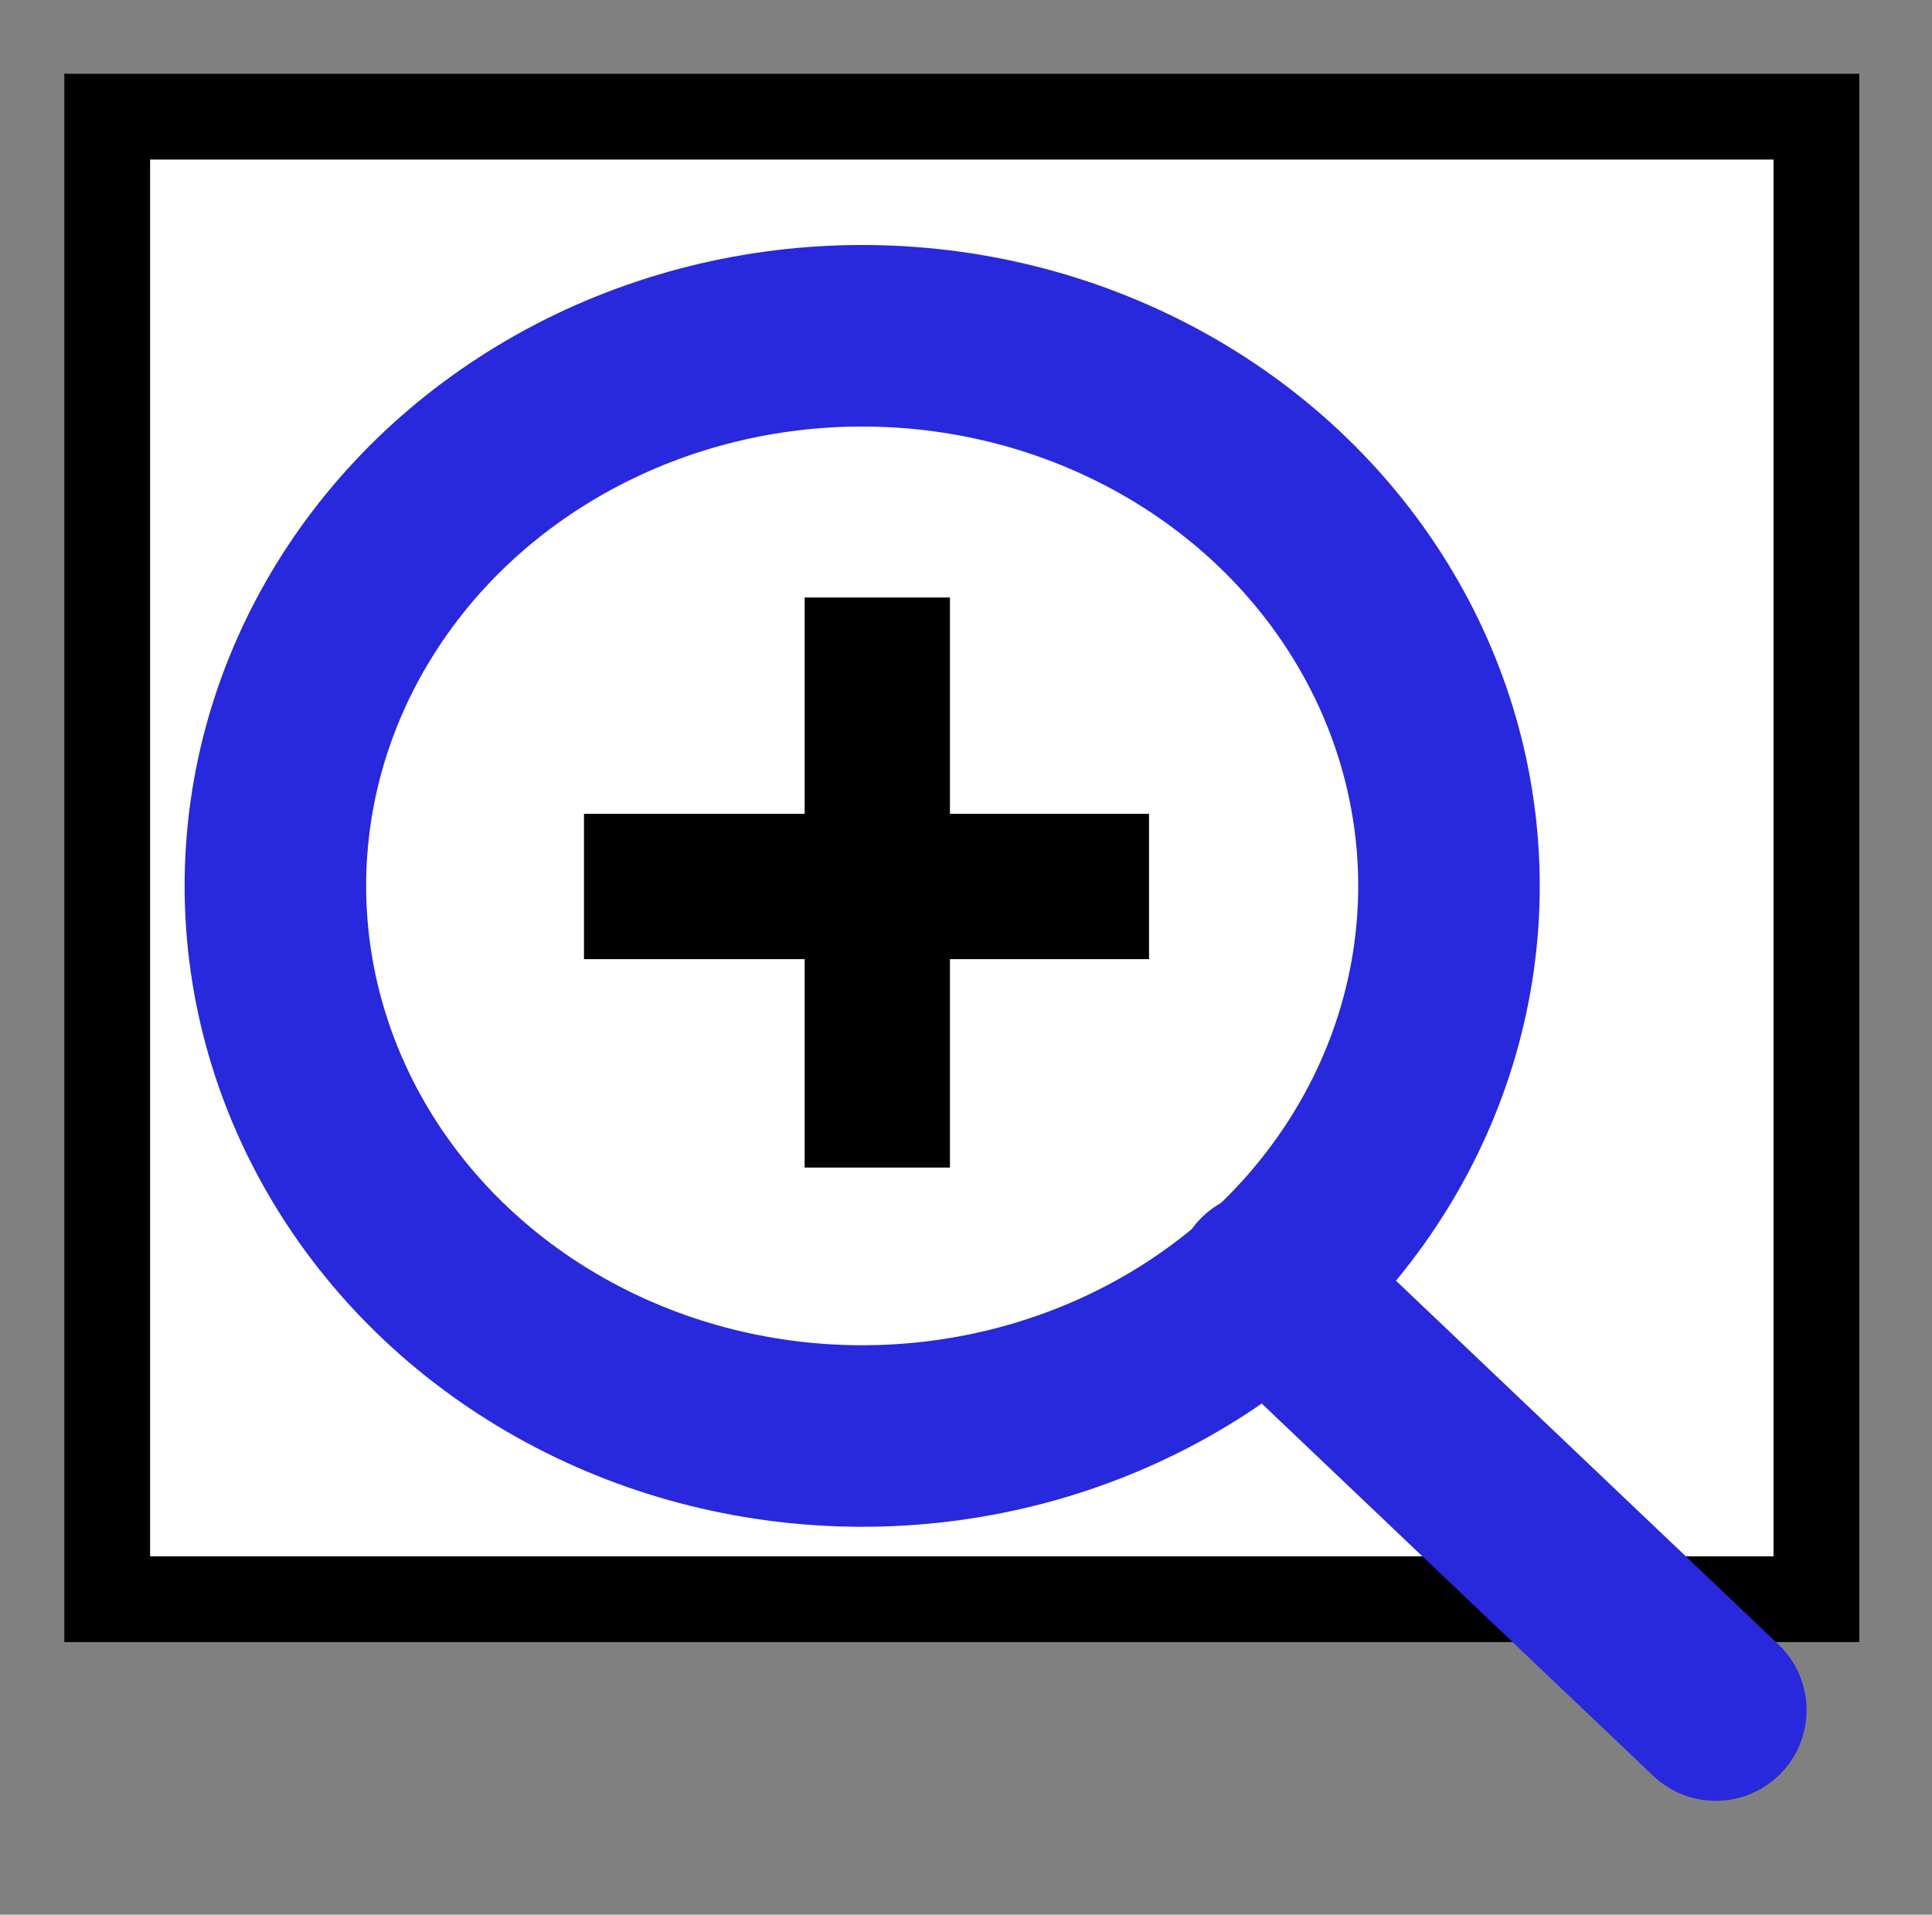 <?xml version="1.0" encoding="UTF-8" standalone="no"?>
<!-- Created with Inkscape (http://www.inkscape.org/) -->

<svg
   xmlns:dc="http://purl.org/dc/elements/1.1/"
   xmlns:cc="http://creativecommons.org/ns#"
   xmlns:rdf="http://www.w3.org/1999/02/22-rdf-syntax-ns#"
   xmlns:svg="http://www.w3.org/2000/svg"
   xmlns="http://www.w3.org/2000/svg"
   xmlns:sodipodi="http://sodipodi.sourceforge.net/DTD/sodipodi-0.dtd"
   xmlns:inkscape="http://www.inkscape.org/namespaces/inkscape"
   width="450.528"
   height="446.487"
   id="svg2"
   version="1.1"
   inkscape:version="0.91 r"
   sodipodi:docname="zoom_fit.svg">
  <rect width="100%" height="100%" fill="#808080" stroke="none"/>
  <defs
     id="defs4" />
  <sodipodi:namedview
     id="base"
     pagecolor="#ffffff"
     bordercolor="#666666"
     borderopacity="1.0"
     inkscape:pageopacity="0.0"
     inkscape:pageshadow="2"
     inkscape:zoom="1.4"
     inkscape:cx="203.66448"
     inkscape:cy="229.84043"
     inkscape:document-units="px"
     inkscape:current-layer="layer1"
     showgrid="false"
     inkscape:window-width="1965"
     inkscape:window-height="1431"
     inkscape:window-x="178"
     inkscape:window-y="150"
     inkscape:window-maximized="0"
     fit-margin-top="0"
     fit-margin-left="0"
     fit-margin-right="0"
     fit-margin-bottom="0" />
  <g
     inkscape:label="Layer 1"
     inkscape:groupmode="layer"
     id="layer1"
     transform="translate(4.787,7.534)">
    <rect
       style="color:#000000;clip-rule:nonzero;display:inline;overflow:visible;visibility:visible;opacity:1;isolation:auto;mix-blend-mode:normal;color-interpolation:sRGB;color-interpolation-filters:linearRGB;solid-color:#000000;solid-opacity:1;fill:#ffffff;fill-opacity:1;fill-rule:evenodd;stroke:#000000;stroke-width:20;stroke-linecap:square;stroke-linejoin:miter;stroke-miterlimit:4;stroke-dasharray:none;stroke-dashoffset:300;stroke-opacity:1;color-rendering:auto;image-rendering:auto;shape-rendering:auto;text-rendering:auto;enable-background:accumulate"
       id="rect4140"
       width="398.571"
       height="345.714"
       x="20.213"
       y="19.668" />
    <ellipse
       ry="128.285"
       rx="136.837"
       cy="199.049"
       cx="196.267"
       style="fill:none;stroke:#2828dc;stroke-width:42.332;stroke-linecap:round;stroke-miterlimit:4;stroke-dasharray:none;stroke-dashoffset:0;stroke-opacity:1;marker-start:none"
       id="path2985" />
    <path
       sodipodi:nodetypes="cc"
       style="fill:none;stroke:#2828dc;stroke-width:42.332;stroke-linecap:round;stroke-linejoin:miter;stroke-miterlimit:4;stroke-dasharray:none;stroke-opacity:1"
       d="m 290.342,291.414 104.979,99.828"
       id="path3755"
       inkscape:connector-curvature="0" />
    <g
       id="g3941"
       transform="matrix(0.847,0,0,0.847,-46.62,-170.229)">
      <path
         inkscape:connector-curvature="0"
         id="path3937"
         d="m 290.924,376.585 0,116.945"
         style="fill:none;stroke:#000000;stroke-width:40;stroke-linecap:square;stroke-linejoin:miter;stroke-miterlimit:4;stroke-dasharray:none;stroke-opacity:1" />
      <path
         inkscape:connector-curvature="0"
         id="path3939"
         d="m 230.17,436.149 115.569,0"
         style="fill:none;stroke:#000000;stroke-width:40;stroke-linecap:square;stroke-linejoin:miter;stroke-miterlimit:4;stroke-dasharray:none;stroke-opacity:1" />
    </g>
    <rect
       style="fill:none;stroke:none"
       id="rect2988"
       width="450.528"
       height="446.487"
       x="-20.203"
       y="-20.688"
       transform="translate(15.416,13.154)" />
  </g>
</svg>
